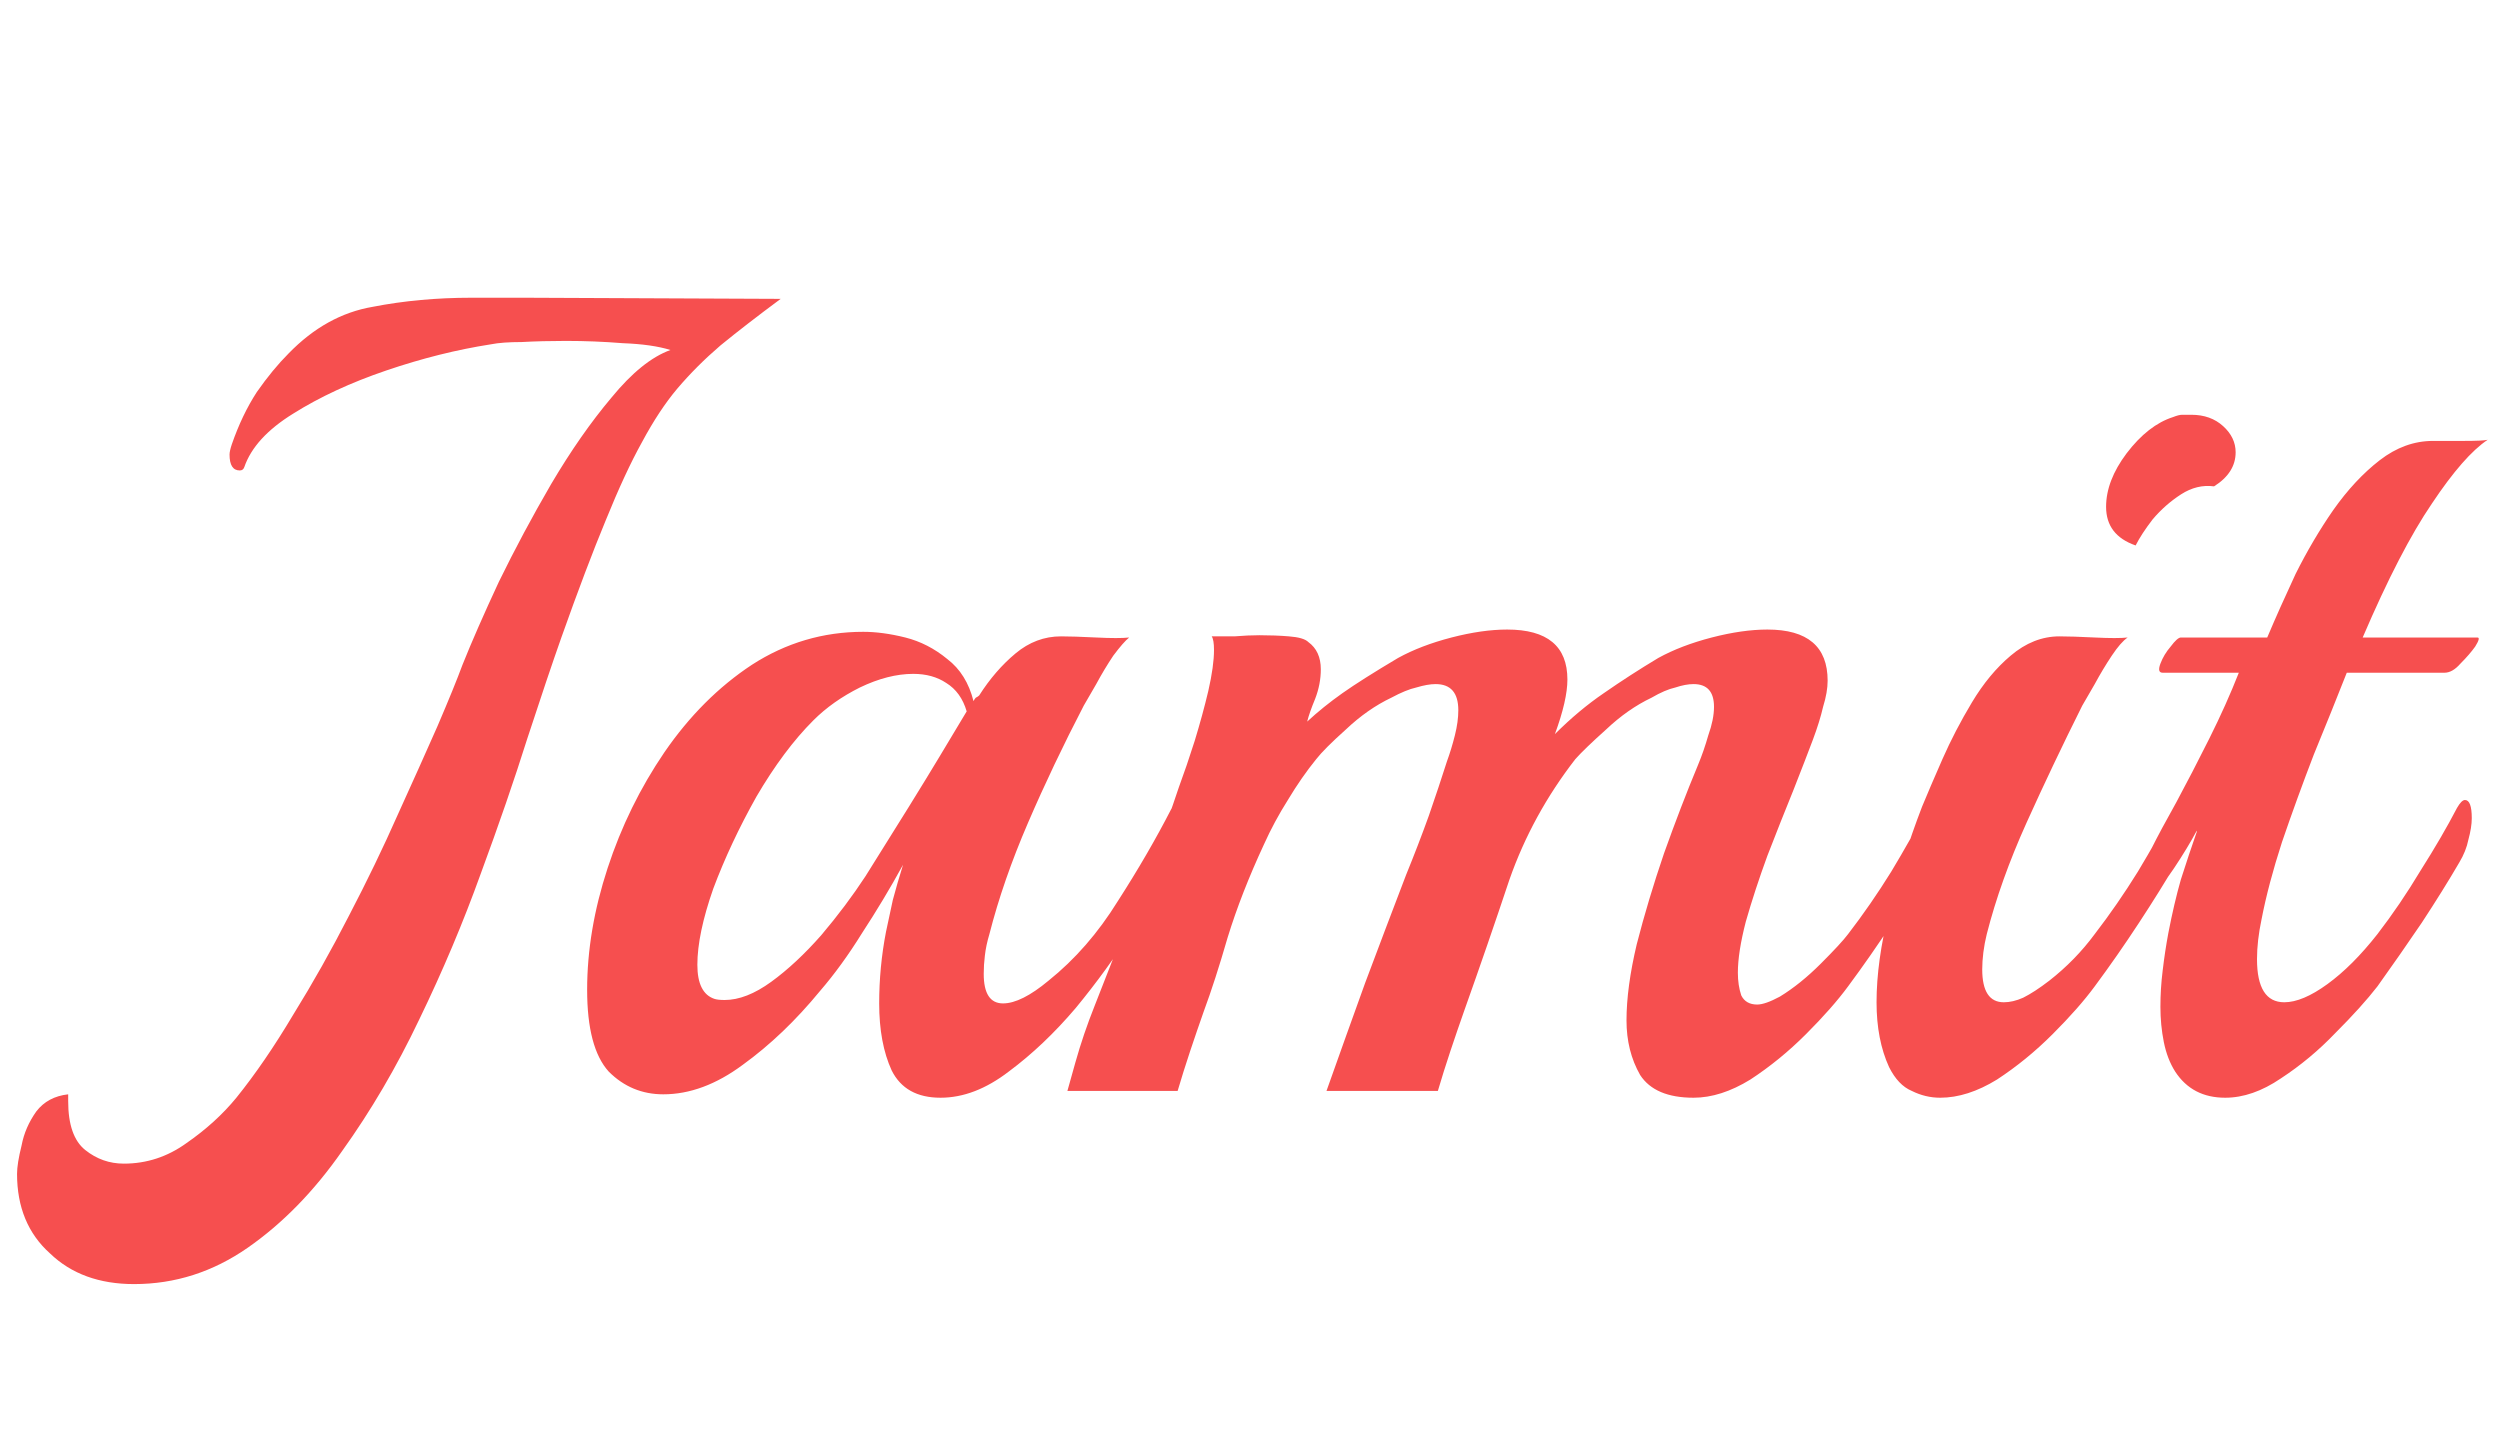 <svg width="110" height="63" viewBox="0 0 110 63" fill="none" xmlns="http://www.w3.org/2000/svg">
<path d="M5.9 56.5C4.367 56.5 3.133 56.05 2.2 55.15C1.233 54.283 0.75 53.117 0.75 51.65C0.75 51.35 0.817 50.933 0.95 50.4C1.05 49.867 1.267 49.367 1.6 48.9C1.933 48.467 2.4 48.217 3 48.15V48.45C3 49.483 3.25 50.2 3.75 50.6C4.25 51 4.817 51.2 5.45 51.2C6.45 51.2 7.367 50.9 8.2 50.3C9.067 49.7 9.8 49.033 10.4 48.3C11.233 47.267 12.067 46.05 12.9 44.65C13.767 43.25 14.583 41.8 15.35 40.3C16.15 38.767 16.867 37.283 17.5 35.85C18.167 34.383 18.75 33.083 19.25 31.95C19.75 30.783 20.117 29.883 20.35 29.25C20.75 28.25 21.283 27.033 21.95 25.6C22.65 24.167 23.417 22.733 24.25 21.3C25.117 19.833 26 18.567 26.9 17.5C27.8 16.4 28.667 15.7 29.5 15.4C28.967 15.233 28.267 15.133 27.4 15.1C26.567 15.033 25.733 15 24.9 15C24.2 15 23.55 15.017 22.95 15.05C22.383 15.05 21.933 15.083 21.6 15.15C20.1 15.383 18.567 15.767 17 16.3C15.433 16.833 14.067 17.467 12.9 18.2C11.767 18.9 11.05 19.683 10.75 20.55C10.717 20.65 10.65 20.7 10.55 20.7C10.25 20.7 10.1 20.467 10.1 20C10.1 19.9 10.133 19.75 10.2 19.55C10.5 18.683 10.867 17.917 11.3 17.25C11.767 16.583 12.233 16.017 12.7 15.55C13.8 14.417 15.033 13.733 16.4 13.5C17.767 13.233 19.217 13.1 20.75 13.1H23.1L34.35 13.15C33.317 13.917 32.433 14.6 31.7 15.2C31 15.8 30.367 16.433 29.8 17.1C29.267 17.733 28.75 18.517 28.25 19.45C27.75 20.35 27.217 21.5 26.65 22.9C26.083 24.267 25.433 25.983 24.7 28.05C24.3 29.183 23.8 30.667 23.2 32.5C22.633 34.3 21.95 36.283 21.15 38.45C20.383 40.583 19.483 42.717 18.45 44.85C17.45 46.95 16.317 48.883 15.05 50.65C13.817 52.417 12.433 53.833 10.9 54.9C9.367 55.967 7.7 56.5 5.9 56.5ZM41.384 48.3C40.35 48.3 39.634 47.9 39.234 47.1C38.867 46.3 38.684 45.317 38.684 44.15C38.684 43.083 38.784 42.033 38.984 41C39.084 40.533 39.184 40.067 39.284 39.6C39.417 39.1 39.567 38.583 39.734 38.05C39.167 39.083 38.567 40.083 37.934 41.05C37.334 42.017 36.717 42.867 36.084 43.6C35.017 44.9 33.884 45.983 32.684 46.85C31.517 47.717 30.35 48.15 29.184 48.15C28.25 48.15 27.45 47.817 26.784 47.15C26.15 46.45 25.834 45.25 25.834 43.55C25.834 41.817 26.134 40.033 26.734 38.2C27.334 36.367 28.167 34.667 29.234 33.1C30.334 31.5 31.617 30.217 33.084 29.25C34.584 28.283 36.217 27.8 37.984 27.8C38.55 27.8 39.167 27.883 39.834 28.05C40.5 28.217 41.117 28.533 41.684 29C42.25 29.433 42.634 30.05 42.834 30.85C42.867 30.783 42.9 30.733 42.934 30.7C43 30.667 43.05 30.633 43.084 30.6C43.55 29.867 44.084 29.25 44.684 28.75C45.284 28.25 45.95 28 46.684 28C47.05 28 47.567 28.017 48.234 28.05C48.9 28.083 49.384 28.083 49.684 28.05C49.517 28.183 49.284 28.45 48.984 28.85C48.717 29.25 48.467 29.667 48.234 30.1C48 30.5 47.817 30.817 47.684 31.05C46.784 32.783 45.967 34.5 45.234 36.2C44.5 37.9 43.934 39.533 43.534 41.1C43.434 41.433 43.367 41.75 43.334 42.05C43.3 42.317 43.284 42.583 43.284 42.85C43.284 43.717 43.567 44.15 44.134 44.15C44.667 44.15 45.334 43.817 46.134 43.15C47.3 42.217 48.317 41.05 49.184 39.65C50.084 38.25 50.867 36.9 51.534 35.6C51.667 35.367 51.784 35.25 51.884 35.25C52.084 35.25 52.184 35.533 52.184 36.1C52.184 36.367 52.134 36.667 52.034 37C51.967 37.333 51.85 37.65 51.684 37.95C51.217 38.75 50.6 39.733 49.834 40.9C49.1 42.067 48.267 43.217 47.334 44.35C46.4 45.45 45.417 46.383 44.384 47.15C43.384 47.917 42.384 48.3 41.384 48.3ZM31.434 43.95C31.534 43.983 31.684 44 31.884 44C32.517 44 33.2 43.733 33.934 43.2C34.667 42.667 35.4 41.983 36.134 41.15C36.867 40.283 37.517 39.417 38.084 38.55C39.55 36.217 40.634 34.467 41.334 33.3C42.034 32.133 42.434 31.467 42.534 31.3C42.367 30.733 42.067 30.317 41.634 30.05C41.234 29.783 40.75 29.65 40.184 29.65C39.45 29.65 38.667 29.85 37.834 30.25C37.034 30.65 36.35 31.133 35.784 31.7C34.917 32.567 34.084 33.683 33.284 35.05C32.517 36.417 31.884 37.767 31.384 39.1C30.917 40.433 30.684 41.55 30.684 42.45C30.684 43.283 30.934 43.783 31.434 43.95ZM74.516 48.3C73.383 48.3 72.6 47.967 72.166 47.3C71.766 46.6 71.566 45.8 71.566 44.9C71.566 43.933 71.716 42.817 72.016 41.55C72.35 40.25 72.75 38.917 73.216 37.55C73.716 36.15 74.216 34.85 74.716 33.65C74.883 33.25 75.033 32.817 75.166 32.35C75.333 31.883 75.416 31.467 75.416 31.1C75.416 30.433 75.116 30.1 74.516 30.1C74.283 30.1 74.016 30.15 73.716 30.25C73.416 30.317 73.066 30.467 72.666 30.7C71.966 31.033 71.3 31.5 70.666 32.1C70.033 32.667 69.583 33.1 69.316 33.4C68.05 35.033 67.083 36.8 66.416 38.7C65.783 40.6 65.116 42.533 64.416 44.5C64.216 45.067 64.016 45.65 63.816 46.25C63.616 46.85 63.433 47.433 63.266 48H58.366C58.933 46.4 59.5 44.817 60.066 43.25C60.666 41.65 61.266 40.067 61.866 38.5C62.233 37.6 62.566 36.733 62.866 35.9C63.166 35.033 63.433 34.233 63.666 33.5C63.8 33.133 63.916 32.75 64.016 32.35C64.116 31.95 64.166 31.583 64.166 31.25C64.166 30.483 63.833 30.1 63.166 30.1C62.933 30.1 62.65 30.15 62.316 30.25C62.016 30.317 61.65 30.467 61.216 30.7C60.516 31.033 59.85 31.5 59.216 32.1C58.583 32.667 58.15 33.1 57.916 33.4C57.483 33.933 57.066 34.533 56.666 35.2C56.266 35.833 55.916 36.483 55.616 37.15C54.95 38.583 54.416 39.95 54.016 41.25C53.65 42.517 53.3 43.6 52.966 44.5C52.766 45.067 52.566 45.65 52.366 46.25C52.166 46.85 51.983 47.433 51.816 48H46.966C46.966 48 47.083 47.583 47.316 46.75C47.55 45.917 47.833 45.083 48.166 44.25L51.416 35.95C51.516 35.683 51.666 35.25 51.866 34.65C52.1 34.017 52.333 33.333 52.566 32.6C52.8 31.833 53 31.1 53.166 30.4C53.333 29.667 53.416 29.067 53.416 28.6C53.416 28.3 53.383 28.1 53.316 28C53.616 28 53.95 28 54.316 28C54.716 27.967 55.083 27.95 55.416 27.95C55.883 27.95 56.316 27.967 56.716 28C57.15 28.033 57.433 28.117 57.566 28.25C57.933 28.517 58.116 28.917 58.116 29.45C58.116 29.883 58.033 30.317 57.866 30.75C57.7 31.15 57.583 31.483 57.516 31.75C57.983 31.317 58.5 30.9 59.066 30.5C59.633 30.1 60.45 29.583 61.516 28.95C62.183 28.583 62.966 28.283 63.866 28.05C64.766 27.817 65.583 27.7 66.316 27.7C68.083 27.7 68.966 28.433 68.966 29.9C68.966 30.5 68.783 31.3 68.416 32.3C69.116 31.6 69.833 31 70.566 30.5C71.333 29.967 72.133 29.45 72.966 28.95C73.633 28.583 74.416 28.283 75.316 28.05C76.216 27.817 77.033 27.7 77.766 27.7C79.533 27.7 80.416 28.45 80.416 29.95C80.416 30.283 80.35 30.667 80.216 31.1C80.116 31.533 79.966 32.017 79.766 32.55C79.566 33.083 79.283 33.817 78.916 34.75C78.55 35.65 78.166 36.617 77.766 37.65C77.4 38.65 77.083 39.617 76.816 40.55C76.583 41.45 76.466 42.2 76.466 42.8C76.466 43.167 76.516 43.5 76.616 43.8C76.75 44.067 76.983 44.2 77.316 44.2C77.55 44.2 77.883 44.083 78.316 43.85C78.916 43.483 79.516 43 80.116 42.4C80.716 41.8 81.116 41.367 81.316 41.1C81.983 40.233 82.616 39.317 83.216 38.35C83.816 37.35 84.333 36.433 84.766 35.6C84.933 35.333 85.05 35.2 85.116 35.2C85.316 35.2 85.416 35.483 85.416 36.05C85.416 36.317 85.366 36.633 85.266 37C85.2 37.333 85.083 37.65 84.916 37.95C84.45 38.75 83.9 39.633 83.266 40.6C82.633 41.567 81.983 42.5 81.316 43.4C80.85 44.033 80.233 44.733 79.466 45.5C78.7 46.267 77.883 46.933 77.016 47.5C76.15 48.033 75.316 48.3 74.516 48.3ZM93.968 24C93.102 23.7 92.668 23.133 92.668 22.3C92.668 21.533 92.968 20.75 93.568 19.95C94.202 19.117 94.885 18.583 95.618 18.35C95.785 18.283 95.918 18.25 96.018 18.25C96.152 18.25 96.285 18.25 96.418 18.25C96.985 18.25 97.452 18.417 97.818 18.75C98.185 19.083 98.368 19.467 98.368 19.9C98.368 20.5 98.052 21 97.418 21.4C96.918 21.333 96.435 21.45 95.968 21.75C95.502 22.05 95.085 22.417 94.718 22.85C94.385 23.283 94.135 23.667 93.968 24ZM85.368 48.3C84.935 48.3 84.518 48.2 84.118 48C83.718 47.833 83.385 47.483 83.118 46.95C82.752 46.15 82.568 45.2 82.568 44.1C82.568 42.9 82.752 41.567 83.118 40.1C83.485 38.6 83.968 37.067 84.568 35.5C84.802 34.933 85.102 34.233 85.468 33.4C85.835 32.567 86.268 31.733 86.768 30.9C87.268 30.067 87.835 29.383 88.468 28.85C89.135 28.283 89.852 28 90.618 28C90.985 28 91.502 28.017 92.168 28.05C92.835 28.083 93.318 28.083 93.618 28.05C93.418 28.183 93.185 28.45 92.918 28.85C92.652 29.25 92.402 29.667 92.168 30.1C91.935 30.5 91.752 30.817 91.618 31.05C90.752 32.783 89.935 34.5 89.168 36.2C88.402 37.9 87.818 39.533 87.418 41.1C87.352 41.367 87.302 41.633 87.268 41.9C87.235 42.167 87.218 42.417 87.218 42.65C87.218 43.617 87.535 44.1 88.168 44.1C88.435 44.1 88.718 44.033 89.018 43.9C89.352 43.733 89.735 43.483 90.168 43.15C90.935 42.55 91.602 41.867 92.168 41.1C92.835 40.233 93.468 39.317 94.068 38.35C94.668 37.35 95.185 36.433 95.618 35.6C95.785 35.333 95.902 35.2 95.968 35.2C96.168 35.2 96.268 35.483 96.268 36.05C96.268 36.317 96.218 36.633 96.118 37C96.052 37.333 95.935 37.65 95.768 37.95C95.302 38.75 94.752 39.633 94.118 40.6C93.485 41.567 92.835 42.5 92.168 43.4C91.702 44.033 91.085 44.733 90.318 45.5C89.552 46.267 88.735 46.933 87.868 47.5C87.002 48.033 86.168 48.3 85.368 48.3ZM97.908 48.3C96.942 48.3 96.208 47.917 95.708 47.15C95.475 46.783 95.308 46.35 95.208 45.85C95.108 45.35 95.058 44.833 95.058 44.3C95.058 43.767 95.091 43.233 95.158 42.7C95.225 42.133 95.308 41.583 95.408 41.05C95.575 40.183 95.758 39.4 95.958 38.7C96.192 37.967 96.425 37.267 96.658 36.6V36.55C96.391 37.05 96.058 37.6 95.658 38.2C95.258 38.767 94.975 39.183 94.808 39.45C94.575 39.817 94.391 40 94.258 40C94.125 40 94.058 39.85 94.058 39.55C94.058 38.883 94.258 38.15 94.658 37.35C94.925 36.817 95.291 36.133 95.758 35.3C96.225 34.433 96.708 33.5 97.208 32.5C97.708 31.5 98.141 30.533 98.508 29.6H95.158C94.992 29.6 94.958 29.467 95.058 29.2C95.158 28.933 95.308 28.683 95.508 28.45C95.708 28.183 95.858 28.05 95.958 28.05H99.758C100.125 27.183 100.542 26.25 101.008 25.25C101.508 24.25 102.058 23.317 102.658 22.45C103.292 21.55 103.975 20.817 104.708 20.25C105.442 19.683 106.225 19.4 107.058 19.4C107.425 19.4 107.875 19.4 108.408 19.4C108.975 19.4 109.325 19.383 109.458 19.35C108.758 19.817 107.942 20.75 107.008 22.15C106.075 23.517 105.058 25.483 103.958 28.05H109.008C109.108 28.05 109.075 28.183 108.908 28.45C108.742 28.683 108.525 28.933 108.258 29.2C108.025 29.467 107.792 29.6 107.558 29.6H103.258C102.825 30.7 102.342 31.9 101.808 33.2C101.308 34.5 100.842 35.783 100.408 37.05C100.008 38.283 99.708 39.417 99.508 40.45C99.375 41.083 99.308 41.667 99.308 42.2C99.308 43.467 99.708 44.1 100.508 44.1C101.042 44.1 101.675 43.833 102.408 43.3C103.142 42.767 103.875 42.033 104.608 41.1C105.275 40.233 105.908 39.3 106.508 38.3C107.142 37.3 107.675 36.383 108.108 35.55C108.242 35.317 108.358 35.2 108.458 35.2C108.658 35.2 108.758 35.467 108.758 36C108.758 36.267 108.708 36.583 108.608 36.95C108.542 37.283 108.408 37.617 108.208 37.95C107.742 38.75 107.192 39.633 106.558 40.6C105.925 41.533 105.275 42.467 104.608 43.4C104.142 44 103.525 44.683 102.758 45.45C102.025 46.217 101.225 46.883 100.358 47.45C99.525 48.017 98.708 48.3 97.908 48.3Z" fill="#F64F4F"/>
</svg>
